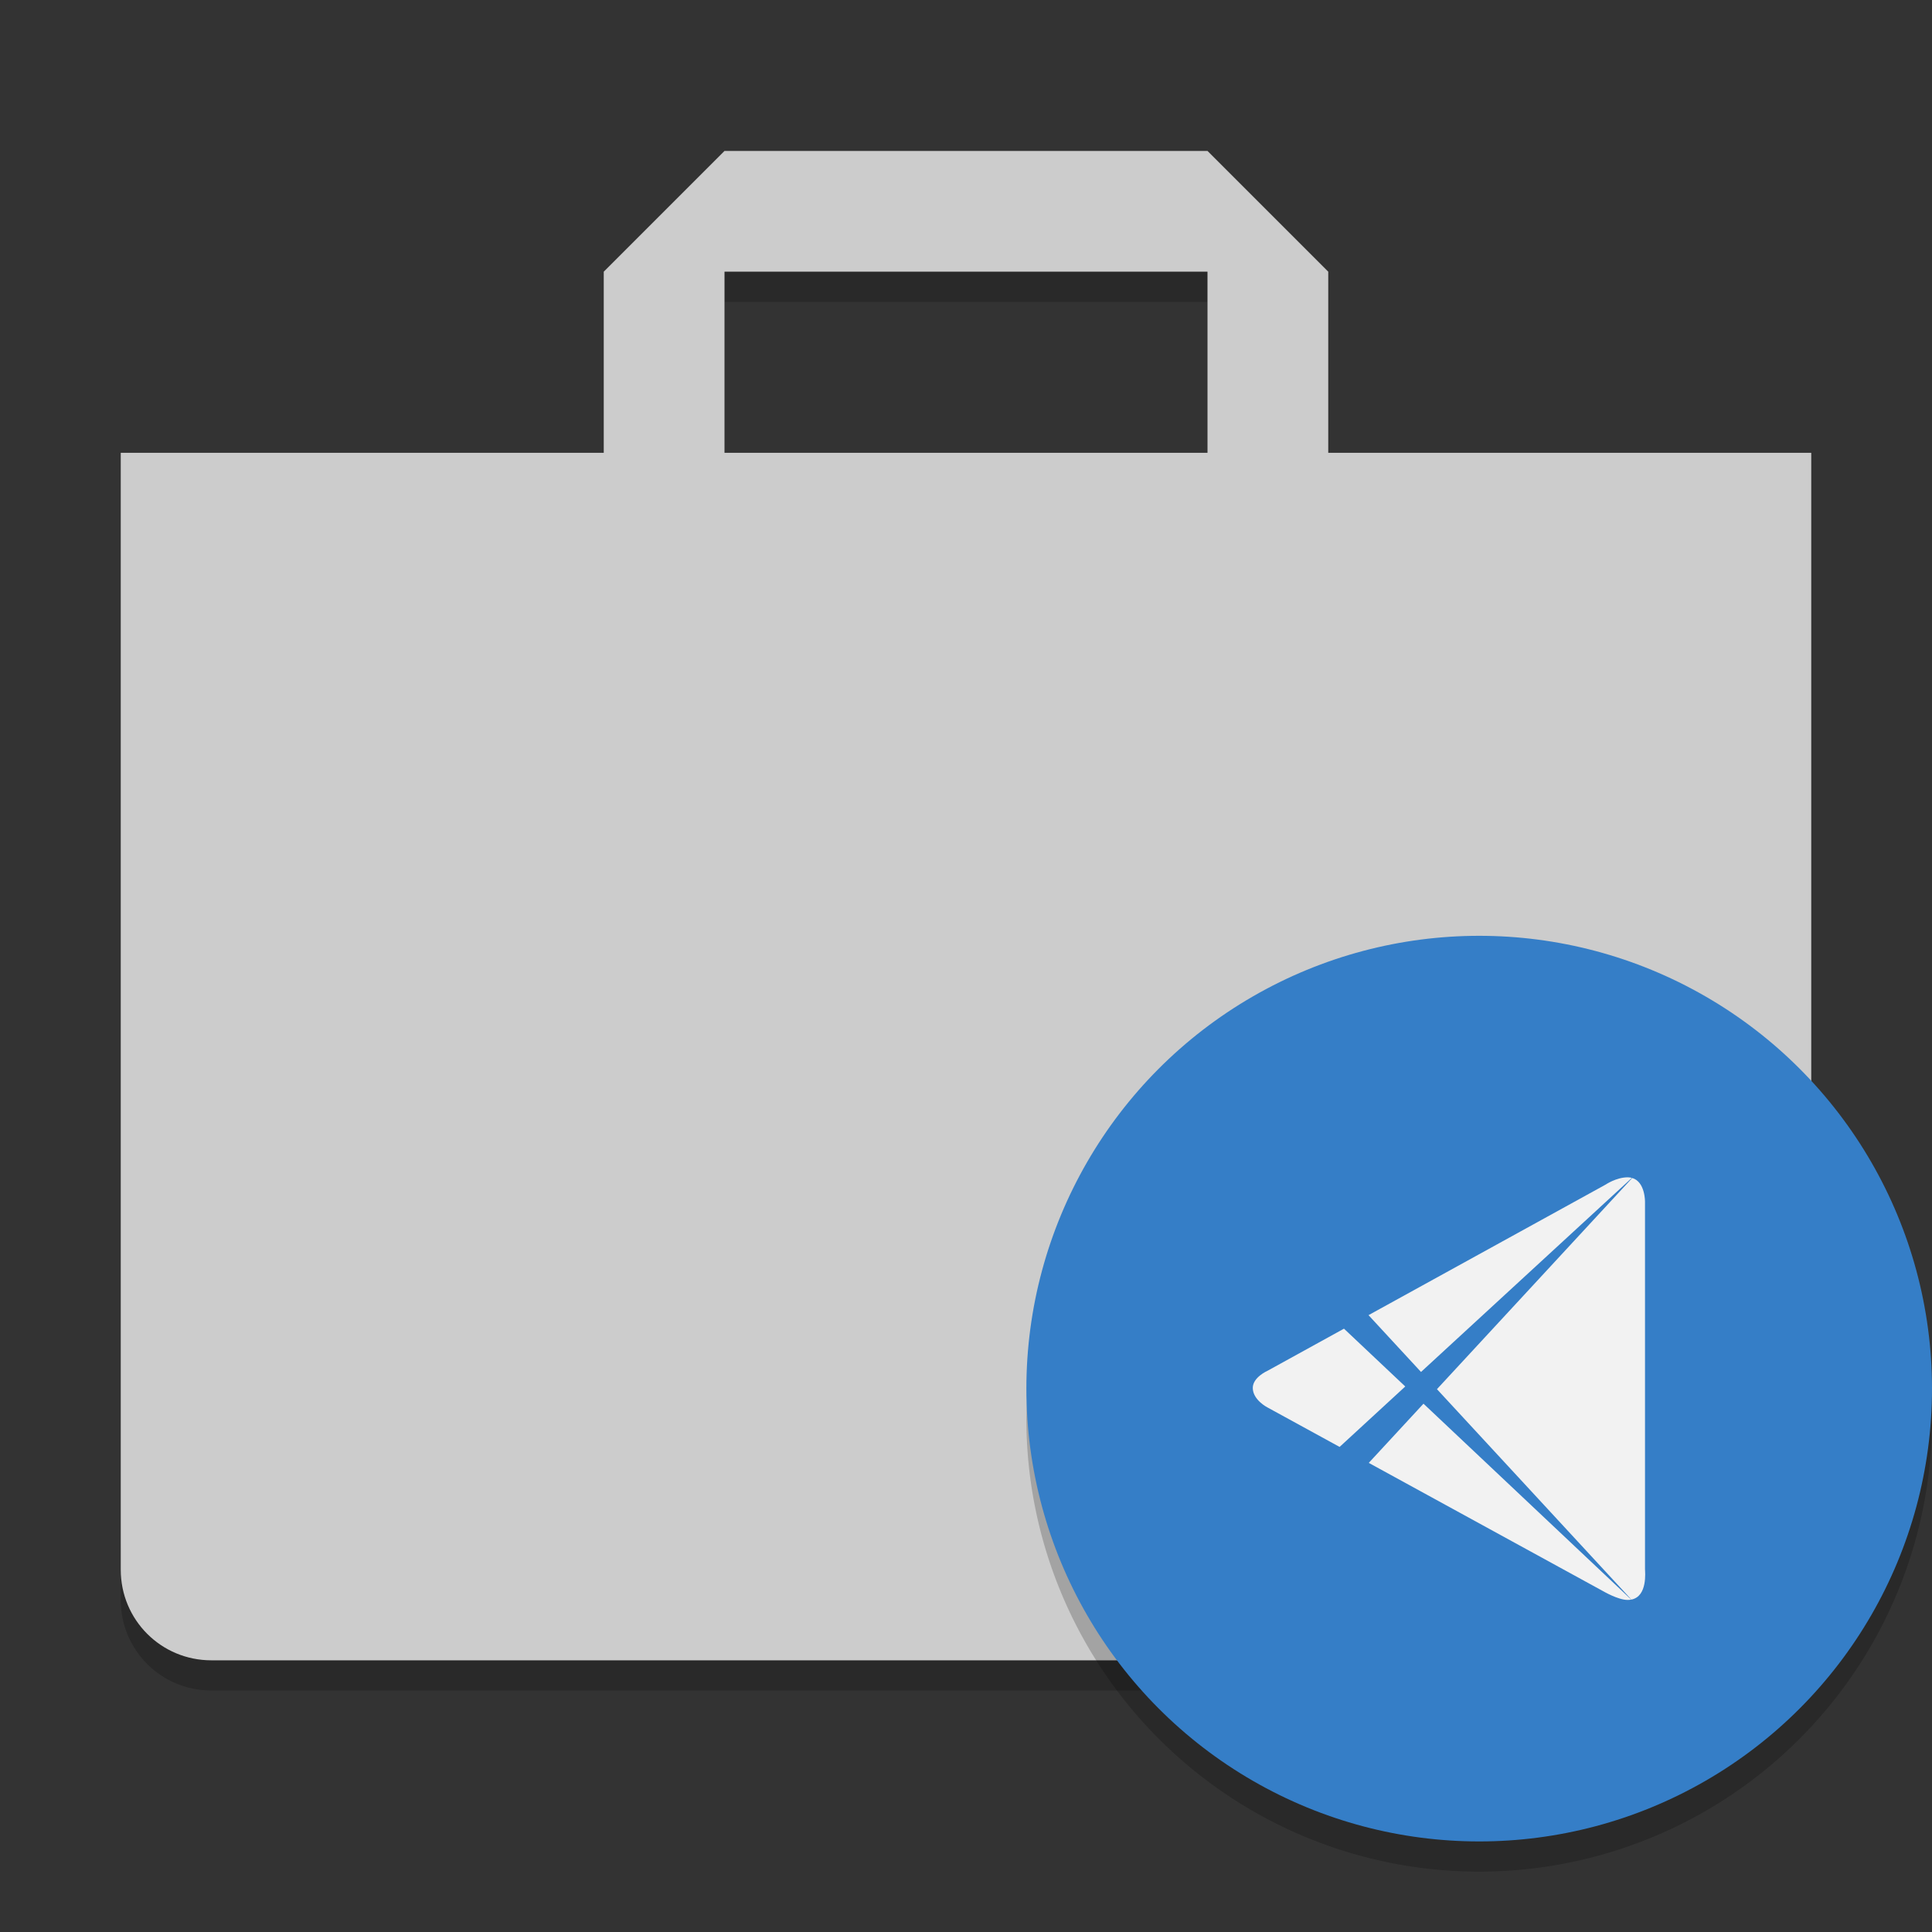 <svg xmlns="http://www.w3.org/2000/svg" height="64" width="64" version="1">
 <rect width="100%" height="100%" fill="#333333" stroke="none"/>
 <path style="opacity:.2" d="m24 8v2h16v-2h-16zm-20 43v2c0 1.662 1.338 3 3 3h50c1.662 0 3-1.338 3-3v-2c0 1.662-1.338 3-3 3h-50c-1.662 0-3-1.338-3-3z"/>
 <path style="fill:#ccc" d="m24 5-4 4v6h-16v37c0 1.662 1.338 3 3 3h50c1.662 0 3-1.338 3-3v-37h-16v-6l-4-4zm0 4h16v6h-16z"/>
 <path style="opacity:.2;enable-background:new;fill-rule:evenodd" d="m63.958 45.894a15 15 0 0 1 -14.958 14.106 15 15 0 0 1 -14.958 -13.894 15 15 0 0 0 -0.042 0.894 15 15 0 0 0 15 15 15 15 0 0 0 15 -15 15 15 0 0 0 -0.042 -1.106z"/>
 <circle style="fill-rule:evenodd;fill:#357ec7;enable-background:new" cx="49" r="15" cy="46"/>
 <path style="fill:#fff" d="m-28.141 21.359v8h3l-6 8-6-8h3v-8zm-10 16h14v2h-14z"/>
 <path style="stroke-width:.041;fill:#f2f2f2" d="m41.99 46.625 2.386 1.306 2.175-2.002-2.03-1.915-2.531 1.394s-0.49 0.214-0.49 0.568c0 0.403 0.49 0.649 0.49 0.649zm12.068-7.606c-0.042-0.011-0.086-0.019-0.137-0.019-0.38 0-0.736 0.243-0.736 0.243l-7.851 4.323 1.739 1.882zm-6.457 6.999 6.441 6.97c0.542-0.108 0.452-0.927 0.451-1.009v-12.167s0.01-0.663-0.423-0.789zm-2.259 2.442 7.762 4.249s0.495 0.291 0.814 0.291c0.043 0 0.082-0.004 0.119-0.011l-6.882-6.49z"/>
</svg>
